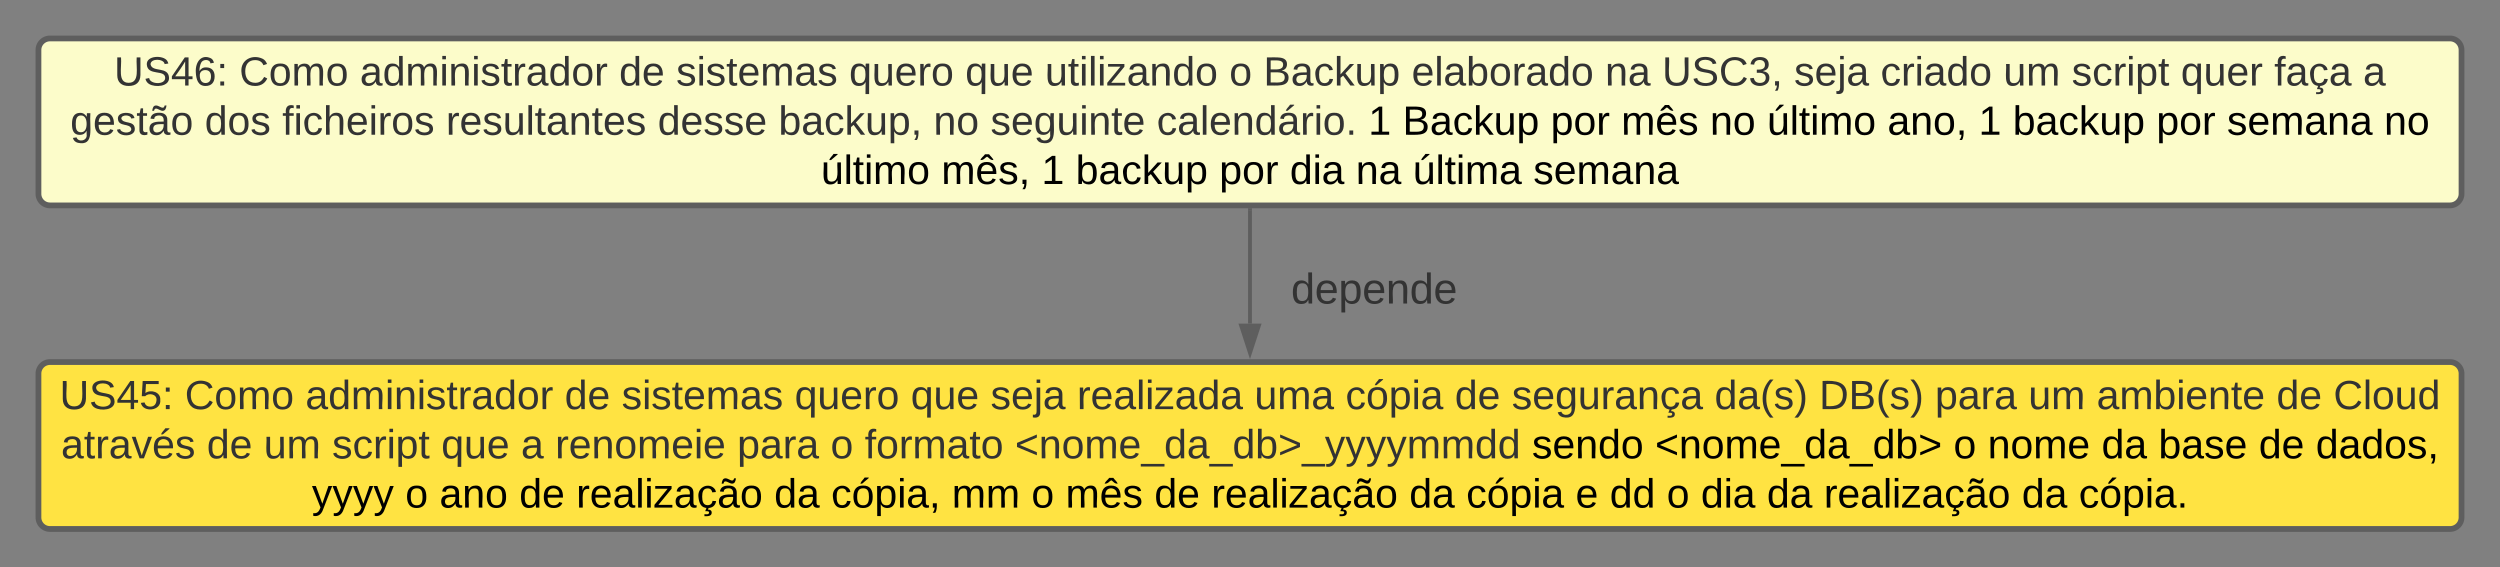 <svg xmlns="http://www.w3.org/2000/svg" xmlns:xlink="http://www.w3.org/1999/xlink" xmlns:lucid="lucid" width="1300" height="295.07"><rect width="100%" height="100%" fill="#808080" stroke="none"/><g transform="translate(-285.433 -340)" lucid:page-tab-id="0_0"><path d="M880 463.4h240v60H880z" fill="none"/><use xlink:href="#a" transform="matrix(1,0,0,1,880,463.4) translate(76.79 34.444)"/><path d="M305.43 366a6 6 0 0 1 6-6h1248a6 6 0 0 1 6 6v74.8a6 6 0 0 1-6 6h-1248a6 6 0 0 1-6-6z" stroke="#5e5e5e" stroke-width="3" fill="#fcfcca"/><use xlink:href="#b" transform="matrix(1,0,0,1,310.433,365) translate(34.333 19.473)"/><use xlink:href="#c" transform="matrix(1,0,0,1,310.433,365) translate(99.459 19.473)"/><use xlink:href="#d" transform="matrix(1,0,0,1,310.433,365) translate(162.156 19.473)"/><use xlink:href="#e" transform="matrix(1,0,0,1,310.433,365) translate(296.97 19.473)"/><use xlink:href="#f" transform="matrix(1,0,0,1,310.433,365) translate(326.6 19.473)"/><use xlink:href="#g" transform="matrix(1,0,0,1,310.433,365) translate(416.556 19.473)"/><use xlink:href="#h" transform="matrix(1,0,0,1,310.433,365) translate(476.941 19.473)"/><use xlink:href="#i" transform="matrix(1,0,0,1,310.433,365) translate(518.422 19.473)"/><use xlink:href="#j" transform="matrix(1,0,0,1,310.433,365) translate(614.244 19.473)"/><use xlink:href="#k" transform="matrix(1,0,0,1,310.433,365) translate(632.022 19.473)"/><use xlink:href="#l" transform="matrix(1,0,0,1,310.433,365) translate(709.059 19.473)"/><use xlink:href="#m" transform="matrix(1,0,0,1,310.433,365) translate(809.681 19.473)"/><use xlink:href="#n" transform="matrix(1,0,0,1,310.433,365) translate(839.311 19.473)"/><use xlink:href="#o" transform="matrix(1,0,0,1,310.433,365) translate(907.933 19.473)"/><use xlink:href="#p" transform="matrix(1,0,0,1,310.433,365) translate(952.911 19.473)"/><use xlink:href="#q" transform="matrix(1,0,0,1,310.433,365) translate(1016.793 19.473)"/><use xlink:href="#r" transform="matrix(1,0,0,1,310.433,365) translate(1052.289 19.473)"/><use xlink:href="#s" transform="matrix(1,0,0,1,310.433,365) translate(1109.059 19.473)"/><use xlink:href="#t" transform="matrix(1,0,0,1,310.433,365) translate(1157.593 19.473)"/><use xlink:href="#u" transform="matrix(1,0,0,1,310.433,365) translate(1203.815 19.473)"/><use xlink:href="#v" transform="matrix(1,0,0,1,310.433,365) translate(11.548 45.073)"/><use xlink:href="#w" transform="matrix(1,0,0,1,310.433,365) translate(81.474 45.073)"/><use xlink:href="#x" transform="matrix(1,0,0,1,310.433,365) translate(121.77 45.073)"/><use xlink:href="#y" transform="matrix(1,0,0,1,310.433,365) translate(206.926 45.073)"/><use xlink:href="#z" transform="matrix(1,0,0,1,310.433,365) translate(317.03 45.073)"/><use xlink:href="#A" transform="matrix(1,0,0,1,310.433,365) translate(379.844 45.073)"/><use xlink:href="#B" transform="matrix(1,0,0,1,310.433,365) translate(460.437 45.073)"/><use xlink:href="#C" transform="matrix(1,0,0,1,310.433,365) translate(490.067 45.073)"/><use xlink:href="#D" transform="matrix(1,0,0,1,310.433,365) translate(576.526 45.073)"/><use xlink:href="#E" transform="matrix(1,0,0,1,310.433,365) translate(686.57 45.073)"/><use xlink:href="#F" transform="matrix(1,0,0,1,310.433,365) translate(704.348 45.073)"/><use xlink:href="#G" transform="matrix(1,0,0,1,310.433,365) translate(781.385 45.073)"/><use xlink:href="#H" transform="matrix(1,0,0,1,310.433,365) translate(818.067 45.073)"/><use xlink:href="#I" transform="matrix(1,0,0,1,310.433,365) translate(864.23 45.073)"/><use xlink:href="#J" transform="matrix(1,0,0,1,310.433,365) translate(893.859 45.073)"/><use xlink:href="#K" transform="matrix(1,0,0,1,310.433,365) translate(956.496 45.073)"/><use xlink:href="#L" transform="matrix(1,0,0,1,310.433,365) translate(1003.904 45.073)"/><use xlink:href="#M" transform="matrix(1,0,0,1,310.433,365) translate(1021.681 45.073)"/><use xlink:href="#G" transform="matrix(1,0,0,1,310.433,365) translate(1096.348 45.073)"/><use xlink:href="#N" transform="matrix(1,0,0,1,310.433,365) translate(1133.03 45.073)"/><use xlink:href="#O" transform="matrix(1,0,0,1,310.433,365) translate(1214.748 45.073)"/><use xlink:href="#J" transform="matrix(1,0,0,1,310.433,365) translate(401.889 70.673)"/><use xlink:href="#P" transform="matrix(1,0,0,1,310.433,365) translate(464.526 70.673)"/><use xlink:href="#L" transform="matrix(1,0,0,1,310.433,365) translate(516.615 70.673)"/><use xlink:href="#M" transform="matrix(1,0,0,1,310.433,365) translate(534.393 70.673)"/><use xlink:href="#G" transform="matrix(1,0,0,1,310.433,365) translate(609.059 70.673)"/><use xlink:href="#Q" transform="matrix(1,0,0,1,310.433,365) translate(645.741 70.673)"/><use xlink:href="#R" transform="matrix(1,0,0,1,310.433,365) translate(680.052 70.673)"/><use xlink:href="#S" transform="matrix(1,0,0,1,310.433,365) translate(709.681 70.673)"/><use xlink:href="#T" transform="matrix(1,0,0,1,310.433,365) translate(772.319 70.673)"/><path d="M305.43 534.27a6 6 0 0 1 6-6h1248a6 6 0 0 1 6 6v74.8a6 6 0 0 1-6 6h-1248a6 6 0 0 1-6-6z" stroke="#5e5e5e" stroke-width="3" fill="#ffe342"/><g><use xlink:href="#U" transform="matrix(1,0,0,1,310.433,533.267) translate(6.007 19.473)"/><use xlink:href="#c" transform="matrix(1,0,0,1,310.433,533.267) translate(71.133 19.473)"/><use xlink:href="#d" transform="matrix(1,0,0,1,310.433,533.267) translate(133.83 19.473)"/><use xlink:href="#e" transform="matrix(1,0,0,1,310.433,533.267) translate(268.644 19.473)"/><use xlink:href="#f" transform="matrix(1,0,0,1,310.433,533.267) translate(298.274 19.473)"/><use xlink:href="#g" transform="matrix(1,0,0,1,310.433,533.267) translate(388.23 19.473)"/><use xlink:href="#h" transform="matrix(1,0,0,1,310.433,533.267) translate(448.615 19.473)"/><use xlink:href="#o" transform="matrix(1,0,0,1,310.433,533.267) translate(490.096 19.473)"/><use xlink:href="#V" transform="matrix(1,0,0,1,310.433,533.267) translate(535.074 19.473)"/><use xlink:href="#W" transform="matrix(1,0,0,1,310.433,533.267) translate(627.341 19.473)"/><use xlink:href="#X" transform="matrix(1,0,0,1,310.433,533.267) translate(674.689 19.473)"/><use xlink:href="#e" transform="matrix(1,0,0,1,310.433,533.267) translate(731.519 19.473)"/><use xlink:href="#Y" transform="matrix(1,0,0,1,310.433,533.267) translate(761.148 19.473)"/><use xlink:href="#Z" transform="matrix(1,0,0,1,310.433,533.267) translate(866.57 19.473)"/><use xlink:href="#aa" transform="matrix(1,0,0,1,310.433,533.267) translate(920.97 19.473)"/><use xlink:href="#ab" transform="matrix(1,0,0,1,310.433,533.267) translate(981.237 19.473)"/><use xlink:href="#q" transform="matrix(1,0,0,1,310.433,533.267) translate(1029.77 19.473)"/><use xlink:href="#ac" transform="matrix(1,0,0,1,310.433,533.267) translate(1065.267 19.473)"/><use xlink:href="#e" transform="matrix(1,0,0,1,310.433,533.267) translate(1158.778 19.473)"/><use xlink:href="#ad" transform="matrix(1,0,0,1,310.433,533.267) translate(1188.407 19.473)"/><use xlink:href="#ae" transform="matrix(1,0,0,1,310.433,533.267) translate(6.778 45.073)"/><use xlink:href="#e" transform="matrix(1,0,0,1,310.433,533.267) translate(82.57 45.073)"/><use xlink:href="#q" transform="matrix(1,0,0,1,310.433,533.267) translate(112.2 45.073)"/><use xlink:href="#r" transform="matrix(1,0,0,1,310.433,533.267) translate(147.696 45.073)"/><use xlink:href="#h" transform="matrix(1,0,0,1,310.433,533.267) translate(204.467 45.073)"/><use xlink:href="#af" transform="matrix(1,0,0,1,310.433,533.267) translate(245.948 45.073)"/><use xlink:href="#ag" transform="matrix(1,0,0,1,310.433,533.267) translate(263.726 45.073)"/><use xlink:href="#ab" transform="matrix(1,0,0,1,310.433,533.267) translate(358.363 45.073)"/><use xlink:href="#j" transform="matrix(1,0,0,1,310.433,533.267) translate(406.896 45.073)"/><use xlink:href="#ah" transform="matrix(1,0,0,1,310.433,533.267) translate(424.674 45.073)"/><use xlink:href="#ai" transform="matrix(1,0,0,1,310.433,533.267) translate(502.778 45.073)"/><use xlink:href="#aj" transform="matrix(1,0,0,1,310.433,533.267) translate(771.637 45.073)"/><use xlink:href="#ak" transform="matrix(1,0,0,1,310.433,533.267) translate(835.637 45.073)"/><use xlink:href="#al" transform="matrix(1,0,0,1,310.433,533.267) translate(990.837 45.073)"/><use xlink:href="#am" transform="matrix(1,0,0,1,310.433,533.267) translate(1008.615 45.073)"/><use xlink:href="#an" transform="matrix(1,0,0,1,310.433,533.267) translate(1067.815 45.073)"/><use xlink:href="#ao" transform="matrix(1,0,0,1,310.433,533.267) translate(1097.444 45.073)"/><use xlink:href="#ap" transform="matrix(1,0,0,1,310.433,533.267) translate(1149.593 45.073)"/><use xlink:href="#aq" transform="matrix(1,0,0,1,310.433,533.267) translate(1179.222 45.073)"/><use xlink:href="#ar" transform="matrix(1,0,0,1,310.433,533.267) translate(137.178 70.673)"/><use xlink:href="#al" transform="matrix(1,0,0,1,310.433,533.267) translate(185.77 70.673)"/><use xlink:href="#as" transform="matrix(1,0,0,1,310.433,533.267) translate(203.548 70.673)"/><use xlink:href="#ap" transform="matrix(1,0,0,1,310.433,533.267) translate(245.03 70.673)"/><use xlink:href="#at" transform="matrix(1,0,0,1,310.433,533.267) translate(274.659 70.673)"/><use xlink:href="#an" transform="matrix(1,0,0,1,310.433,533.267) translate(377.593 70.673)"/><use xlink:href="#au" transform="matrix(1,0,0,1,310.433,533.267) translate(407.222 70.673)"/><use xlink:href="#av" transform="matrix(1,0,0,1,310.433,533.267) translate(469.978 70.673)"/><use xlink:href="#al" transform="matrix(1,0,0,1,310.433,533.267) translate(511.341 70.673)"/><use xlink:href="#H" transform="matrix(1,0,0,1,310.433,533.267) translate(529.119 70.673)"/><use xlink:href="#ap" transform="matrix(1,0,0,1,310.433,533.267) translate(575.281 70.673)"/><use xlink:href="#at" transform="matrix(1,0,0,1,310.433,533.267) translate(604.911 70.673)"/><use xlink:href="#an" transform="matrix(1,0,0,1,310.433,533.267) translate(707.844 70.673)"/><use xlink:href="#aw" transform="matrix(1,0,0,1,310.433,533.267) translate(737.474 70.673)"/><use xlink:href="#ax" transform="matrix(1,0,0,1,310.433,533.267) translate(794.304 70.673)"/><use xlink:href="#ay" transform="matrix(1,0,0,1,310.433,533.267) translate(812.081 70.673)"/><use xlink:href="#al" transform="matrix(1,0,0,1,310.433,533.267) translate(841.711 70.673)"/><use xlink:href="#Q" transform="matrix(1,0,0,1,310.433,533.267) translate(859.489 70.673)"/><use xlink:href="#an" transform="matrix(1,0,0,1,310.433,533.267) translate(893.8 70.673)"/><use xlink:href="#at" transform="matrix(1,0,0,1,310.433,533.267) translate(923.43 70.673)"/><use xlink:href="#an" transform="matrix(1,0,0,1,310.433,533.267) translate(1026.363 70.673)"/><use xlink:href="#az" transform="matrix(1,0,0,1,310.433,533.267) translate(1055.993 70.673)"/></g><path d="M935.43 449.3v58.96" stroke="#5e5e5e" stroke-width="2" fill="none"/><path d="M936.43 449.33h-2v-1.03h2z" stroke="#5e5e5e" stroke-width=".05" fill="#5e5e5e"/><path d="M935.43 523.53l-4.63-14.26h9.27z" stroke="#5e5e5e" stroke-width="2" fill="#5e5e5e"/><defs><path fill="#333" d="M85-194c31 0 48 13 60 33l-1-100h32l1 261h-30c-2-10 0-23-3-31C134-8 116 4 85 4 32 4 16-35 15-94c0-66 23-100 70-100zm9 24c-40 0-46 34-46 75 0 40 6 74 45 74 42 0 51-32 51-76 0-42-9-74-50-73" id="aA"/><path fill="#333" d="M100-194c63 0 86 42 84 106H49c0 40 14 67 53 68 26 1 43-12 49-29l28 8c-11 28-37 45-77 45C44 4 14-33 15-96c1-61 26-98 85-98zm52 81c6-60-76-77-97-28-3 7-6 17-6 28h103" id="aB"/><path fill="#333" d="M115-194c55 1 70 41 70 98S169 2 115 4C84 4 66-9 55-30l1 105H24l-1-265h31l2 30c10-21 28-34 59-34zm-8 174c40 0 45-34 45-75s-6-73-45-74c-42 0-51 32-51 76 0 43 10 73 51 73" id="aC"/><path fill="#333" d="M117-194c89-4 53 116 60 194h-32v-121c0-31-8-49-39-48C34-167 62-67 57 0H25l-1-190h30c1 10-1 24 2 32 11-22 29-35 61-36" id="aD"/><g id="a"><use transform="matrix(0.062,0,0,0.062,0,0)" xlink:href="#aA"/><use transform="matrix(0.062,0,0,0.062,12.346,0)" xlink:href="#aB"/><use transform="matrix(0.062,0,0,0.062,24.691,0)" xlink:href="#aC"/><use transform="matrix(0.062,0,0,0.062,37.037,0)" xlink:href="#aB"/><use transform="matrix(0.062,0,0,0.062,49.383,0)" xlink:href="#aD"/><use transform="matrix(0.062,0,0,0.062,61.728,0)" xlink:href="#aA"/><use transform="matrix(0.062,0,0,0.062,74.074,0)" xlink:href="#aB"/></g><path fill="#333" d="M232-93c-1 65-40 97-104 97C67 4 28-28 28-90v-158h33c8 89-33 224 67 224 102 0 64-133 71-224h33v155" id="aE"/><path fill="#333" d="M185-189c-5-48-123-54-124 2 14 75 158 14 163 119 3 78-121 87-175 55-17-10-28-26-33-46l33-7c5 56 141 63 141-1 0-78-155-14-162-118-5-82 145-84 179-34 5 7 8 16 11 25" id="aF"/><path fill="#333" d="M155-56V0h-30v-56H8v-25l114-167h33v167h35v25h-35zm-30-156c-27 46-58 90-88 131h88v-131" id="aG"/><path fill="#333" d="M110-160c48 1 74 30 74 79 0 53-28 85-80 85-65 0-83-55-86-122-5-90 50-162 133-122 14 7 22 21 27 39l-31 6c-5-40-67-38-82-6-9 19-15 44-15 74 11-20 30-34 60-33zm-7 138c34 0 49-23 49-58s-16-56-50-56c-29 0-50 16-49 49 1 36 15 65 50 65" id="aH"/><path fill="#333" d="M33-154v-36h34v36H33zM33 0v-36h34V0H33" id="aI"/><g id="b"><use transform="matrix(0.059,0,0,0.059,0,0)" xlink:href="#aE"/><use transform="matrix(0.059,0,0,0.059,15.348,0)" xlink:href="#aF"/><use transform="matrix(0.059,0,0,0.059,29.57,0)" xlink:href="#aG"/><use transform="matrix(0.059,0,0,0.059,41.422,0)" xlink:href="#aH"/><use transform="matrix(0.059,0,0,0.059,53.274,0)" xlink:href="#aI"/></g><path fill="#333" d="M212-179c-10-28-35-45-73-45-59 0-87 40-87 99 0 60 29 101 89 101 43 0 62-24 78-52l27 14C228-24 195 4 139 4 59 4 22-46 18-125c-6-104 99-153 187-111 19 9 31 26 39 46" id="aJ"/><path fill="#333" d="M100-194c62-1 85 37 85 99 1 63-27 99-86 99S16-35 15-95c0-66 28-99 85-99zM99-20c44 1 53-31 53-75 0-43-8-75-51-75s-53 32-53 75 10 74 51 75" id="aK"/><path fill="#333" d="M210-169c-67 3-38 105-44 169h-31v-121c0-29-5-50-35-48C34-165 62-65 56 0H25l-1-190h30c1 10-1 24 2 32 10-44 99-50 107 0 11-21 27-35 58-36 85-2 47 119 55 194h-31v-121c0-29-5-49-35-48" id="aL"/><g id="c"><use transform="matrix(0.059,0,0,0.059,0,0)" xlink:href="#aJ"/><use transform="matrix(0.059,0,0,0.059,15.348,0)" xlink:href="#aK"/><use transform="matrix(0.059,0,0,0.059,27.2,0)" xlink:href="#aL"/><use transform="matrix(0.059,0,0,0.059,44.919,0)" xlink:href="#aK"/></g><path fill="#333" d="M141-36C126-15 110 5 73 4 37 3 15-17 15-53c-1-64 63-63 125-63 3-35-9-54-41-54-24 1-41 7-42 31l-33-3c5-37 33-52 76-52 45 0 72 20 72 64v82c-1 20 7 32 28 27v20c-31 9-61-2-59-35zM48-53c0 20 12 33 32 33 41-3 63-29 60-74-43 2-92-5-92 41" id="aM"/><path fill="#333" d="M24-231v-30h32v30H24zM24 0v-190h32V0H24" id="aN"/><path fill="#333" d="M135-143c-3-34-86-38-87 0 15 53 115 12 119 90S17 21 10-45l28-5c4 36 97 45 98 0-10-56-113-15-118-90-4-57 82-63 122-42 12 7 21 19 24 35" id="aO"/><path fill="#333" d="M59-47c-2 24 18 29 38 22v24C64 9 27 4 27-40v-127H5v-23h24l9-43h21v43h35v23H59v120" id="aP"/><path fill="#333" d="M114-163C36-179 61-72 57 0H25l-1-190h30c1 12-1 29 2 39 6-27 23-49 58-41v29" id="aQ"/><g id="d"><use transform="matrix(0.059,0,0,0.059,0,0)" xlink:href="#aM"/><use transform="matrix(0.059,0,0,0.059,11.852,0)" xlink:href="#aA"/><use transform="matrix(0.059,0,0,0.059,23.704,0)" xlink:href="#aL"/><use transform="matrix(0.059,0,0,0.059,41.422,0)" xlink:href="#aN"/><use transform="matrix(0.059,0,0,0.059,46.104,0)" xlink:href="#aD"/><use transform="matrix(0.059,0,0,0.059,57.956,0)" xlink:href="#aN"/><use transform="matrix(0.059,0,0,0.059,62.637,0)" xlink:href="#aO"/><use transform="matrix(0.059,0,0,0.059,73.304,0)" xlink:href="#aP"/><use transform="matrix(0.059,0,0,0.059,79.23,0)" xlink:href="#aQ"/><use transform="matrix(0.059,0,0,0.059,86.281,0)" xlink:href="#aM"/><use transform="matrix(0.059,0,0,0.059,98.133,0)" xlink:href="#aA"/><use transform="matrix(0.059,0,0,0.059,109.985,0)" xlink:href="#aK"/><use transform="matrix(0.059,0,0,0.059,121.837,0)" xlink:href="#aQ"/></g><g id="e"><use transform="matrix(0.059,0,0,0.059,0,0)" xlink:href="#aA"/><use transform="matrix(0.059,0,0,0.059,11.852,0)" xlink:href="#aB"/></g><g id="f"><use transform="matrix(0.059,0,0,0.059,0,0)" xlink:href="#aO"/><use transform="matrix(0.059,0,0,0.059,10.667,0)" xlink:href="#aN"/><use transform="matrix(0.059,0,0,0.059,15.348,0)" xlink:href="#aO"/><use transform="matrix(0.059,0,0,0.059,26.015,0)" xlink:href="#aP"/><use transform="matrix(0.059,0,0,0.059,31.941,0)" xlink:href="#aB"/><use transform="matrix(0.059,0,0,0.059,43.793,0)" xlink:href="#aL"/><use transform="matrix(0.059,0,0,0.059,61.511,0)" xlink:href="#aM"/><use transform="matrix(0.059,0,0,0.059,73.363,0)" xlink:href="#aO"/></g><path fill="#333" d="M145-31C134-9 116 4 85 4 32 4 16-35 15-94c0-59 17-99 70-100 32-1 48 14 60 33 0-11-1-24 2-32h30l-1 268h-32zM93-21c41 0 51-33 51-76s-8-73-50-73c-40 0-46 35-46 75s5 74 45 74" id="aR"/><path fill="#333" d="M84 4C-5 8 30-112 23-190h32v120c0 31 7 50 39 49 72-2 45-101 50-169h31l1 190h-30c-1-10 1-25-2-33-11 22-28 36-60 37" id="aS"/><g id="g"><use transform="matrix(0.059,0,0,0.059,0,0)" xlink:href="#aR"/><use transform="matrix(0.059,0,0,0.059,11.852,0)" xlink:href="#aS"/><use transform="matrix(0.059,0,0,0.059,23.704,0)" xlink:href="#aB"/><use transform="matrix(0.059,0,0,0.059,35.556,0)" xlink:href="#aQ"/><use transform="matrix(0.059,0,0,0.059,42.607,0)" xlink:href="#aK"/></g><g id="h"><use transform="matrix(0.059,0,0,0.059,0,0)" xlink:href="#aR"/><use transform="matrix(0.059,0,0,0.059,11.852,0)" xlink:href="#aS"/><use transform="matrix(0.059,0,0,0.059,23.704,0)" xlink:href="#aB"/></g><path fill="#333" d="M24 0v-261h32V0H24" id="aT"/><path fill="#333" d="M9 0v-24l116-142H16v-24h144v24L44-24h123V0H9" id="aU"/><g id="i"><use transform="matrix(0.059,0,0,0.059,0,0)" xlink:href="#aS"/><use transform="matrix(0.059,0,0,0.059,11.852,0)" xlink:href="#aP"/><use transform="matrix(0.059,0,0,0.059,17.778,0)" xlink:href="#aN"/><use transform="matrix(0.059,0,0,0.059,22.459,0)" xlink:href="#aT"/><use transform="matrix(0.059,0,0,0.059,27.141,0)" xlink:href="#aN"/><use transform="matrix(0.059,0,0,0.059,31.822,0)" xlink:href="#aU"/><use transform="matrix(0.059,0,0,0.059,42.489,0)" xlink:href="#aM"/><use transform="matrix(0.059,0,0,0.059,54.341,0)" xlink:href="#aD"/><use transform="matrix(0.059,0,0,0.059,66.193,0)" xlink:href="#aA"/><use transform="matrix(0.059,0,0,0.059,78.044,0)" xlink:href="#aK"/></g><use transform="matrix(0.059,0,0,0.059,0,0)" xlink:href="#aK" id="j"/><path fill="#333" d="M160-131c35 5 61 23 61 61C221 17 115-2 30 0v-248c76 3 177-17 177 60 0 33-19 50-47 57zm-97-11c50-1 110 9 110-42 0-47-63-36-110-37v79zm0 115c55-2 124 14 124-45 0-56-70-42-124-44v89" id="aV"/><path fill="#333" d="M96-169c-40 0-48 33-48 73s9 75 48 75c24 0 41-14 43-38l32 2c-6 37-31 61-74 61-59 0-76-41-82-99-10-93 101-131 147-64 4 7 5 14 7 22l-32 3c-4-21-16-35-41-35" id="aW"/><path fill="#333" d="M143 0L79-87 56-68V0H24v-261h32v163l83-92h37l-77 82L181 0h-38" id="aX"/><g id="k"><use transform="matrix(0.059,0,0,0.059,0,0)" xlink:href="#aV"/><use transform="matrix(0.059,0,0,0.059,14.222,0)" xlink:href="#aM"/><use transform="matrix(0.059,0,0,0.059,26.074,0)" xlink:href="#aW"/><use transform="matrix(0.059,0,0,0.059,36.741,0)" xlink:href="#aX"/><use transform="matrix(0.059,0,0,0.059,47.407,0)" xlink:href="#aS"/><use transform="matrix(0.059,0,0,0.059,59.259,0)" xlink:href="#aC"/></g><path fill="#333" d="M115-194c53 0 69 39 70 98 0 66-23 100-70 100C84 3 66-7 56-30L54 0H23l1-261h32v101c10-23 28-34 59-34zm-8 174c40 0 45-34 45-75 0-40-5-75-45-74-42 0-51 32-51 76 0 43 10 73 51 73" id="aY"/><g id="l"><use transform="matrix(0.059,0,0,0.059,0,0)" xlink:href="#aB"/><use transform="matrix(0.059,0,0,0.059,11.852,0)" xlink:href="#aT"/><use transform="matrix(0.059,0,0,0.059,16.533,0)" xlink:href="#aM"/><use transform="matrix(0.059,0,0,0.059,28.385,0)" xlink:href="#aY"/><use transform="matrix(0.059,0,0,0.059,40.237,0)" xlink:href="#aK"/><use transform="matrix(0.059,0,0,0.059,52.089,0)" xlink:href="#aQ"/><use transform="matrix(0.059,0,0,0.059,59.141,0)" xlink:href="#aM"/><use transform="matrix(0.059,0,0,0.059,70.993,0)" xlink:href="#aA"/><use transform="matrix(0.059,0,0,0.059,82.844,0)" xlink:href="#aK"/></g><g id="m"><use transform="matrix(0.059,0,0,0.059,0,0)" xlink:href="#aD"/><use transform="matrix(0.059,0,0,0.059,11.852,0)" xlink:href="#aM"/></g><path fill="#333" d="M126-127c33 6 58 20 58 59 0 88-139 92-164 29-3-8-5-16-6-25l32-3c6 27 21 44 54 44 32 0 52-15 52-46 0-38-36-46-79-43v-28c39 1 72-4 72-42 0-27-17-43-46-43-28 0-47 15-49 41l-32-3c6-42 35-63 81-64 48-1 79 21 79 65 0 36-21 52-52 59" id="aZ"/><path fill="#333" d="M68-38c1 34 0 65-14 84H32c9-13 17-26 17-46H33v-38h35" id="ba"/><g id="n"><use transform="matrix(0.059,0,0,0.059,0,0)" xlink:href="#aE"/><use transform="matrix(0.059,0,0,0.059,15.348,0)" xlink:href="#aF"/><use transform="matrix(0.059,0,0,0.059,29.57,0)" xlink:href="#aJ"/><use transform="matrix(0.059,0,0,0.059,44.919,0)" xlink:href="#aZ"/><use transform="matrix(0.059,0,0,0.059,56.77,0)" xlink:href="#ba"/></g><path fill="#333" d="M24-231v-30h32v30H24zM-9 49c24 4 33-6 33-30v-209h32V24c2 40-23 58-65 49V49" id="bb"/><g id="o"><use transform="matrix(0.059,0,0,0.059,0,0)" xlink:href="#aO"/><use transform="matrix(0.059,0,0,0.059,10.667,0)" xlink:href="#aB"/><use transform="matrix(0.059,0,0,0.059,22.519,0)" xlink:href="#bb"/><use transform="matrix(0.059,0,0,0.059,27.2,0)" xlink:href="#aM"/></g><g id="p"><use transform="matrix(0.059,0,0,0.059,0,0)" xlink:href="#aW"/><use transform="matrix(0.059,0,0,0.059,10.667,0)" xlink:href="#aQ"/><use transform="matrix(0.059,0,0,0.059,17.719,0)" xlink:href="#aN"/><use transform="matrix(0.059,0,0,0.059,22.4,0)" xlink:href="#aM"/><use transform="matrix(0.059,0,0,0.059,34.252,0)" xlink:href="#aA"/><use transform="matrix(0.059,0,0,0.059,46.104,0)" xlink:href="#aK"/></g><g id="q"><use transform="matrix(0.059,0,0,0.059,0,0)" xlink:href="#aS"/><use transform="matrix(0.059,0,0,0.059,11.852,0)" xlink:href="#aL"/></g><g id="r"><use transform="matrix(0.059,0,0,0.059,0,0)" xlink:href="#aO"/><use transform="matrix(0.059,0,0,0.059,10.667,0)" xlink:href="#aW"/><use transform="matrix(0.059,0,0,0.059,21.333,0)" xlink:href="#aQ"/><use transform="matrix(0.059,0,0,0.059,28.385,0)" xlink:href="#aN"/><use transform="matrix(0.059,0,0,0.059,33.067,0)" xlink:href="#aC"/><use transform="matrix(0.059,0,0,0.059,44.919,0)" xlink:href="#aP"/></g><g id="s"><use transform="matrix(0.059,0,0,0.059,0,0)" xlink:href="#aR"/><use transform="matrix(0.059,0,0,0.059,11.852,0)" xlink:href="#aS"/><use transform="matrix(0.059,0,0,0.059,23.704,0)" xlink:href="#aB"/><use transform="matrix(0.059,0,0,0.059,35.556,0)" xlink:href="#aQ"/></g><path fill="#333" d="M101-234c-31-9-42 10-38 44h38v23H63V0H32v-167H5v-23h27c-7-52 17-82 69-68v24" id="bc"/><path fill="#333" d="M96-169c-40 0-48 33-48 73s9 75 48 75c24 0 41-14 43-38l32 2c-6 37-31 61-74 61-59 0-76-41-82-99-10-93 101-131 147-64 4 7 5 14 7 22l-32 3c-4-21-16-35-41-35zm3 187c19-1 33 8 33 26 0 31-30 33-64 32V58c18 2 39 4 41-13 1-15-18-13-34-13L87 0h19" id="bd"/><g id="t"><use transform="matrix(0.059,0,0,0.059,0,0)" xlink:href="#bc"/><use transform="matrix(0.059,0,0,0.059,5.926,0)" xlink:href="#aM"/><use transform="matrix(0.059,0,0,0.059,17.778,0)" xlink:href="#bd"/><use transform="matrix(0.059,0,0,0.059,28.444,0)" xlink:href="#aM"/></g><use transform="matrix(0.059,0,0,0.059,0,0)" xlink:href="#aM" id="u"/><path fill="#333" d="M177-190C167-65 218 103 67 71c-23-6-38-20-44-43l32-5c15 47 100 32 89-28v-30C133-14 115 1 83 1 29 1 15-40 15-95c0-56 16-97 71-98 29-1 48 16 59 35 1-10 0-23 2-32h30zM94-22c36 0 50-32 50-73 0-42-14-75-50-75-39 0-46 34-46 75s6 73 46 73" id="be"/><path fill="#333" d="M141-36C126-15 110 5 73 4 37 3 15-17 15-53c-1-64 63-63 125-63 3-35-9-54-41-54-24 1-41 7-42 31l-33-3c5-37 33-52 76-52 45 0 72 20 72 64v82c-1 20 7 32 28 27v20c-31 9-61-2-59-35zM48-53c0 20 12 33 32 33 41-3 63-29 60-74-43 2-92-5-92 41zm117-205c-3 23-9 48-36 47-26-1-65-44-74 0H39c4-23 8-48 36-47s64 44 74 0h16" id="bf"/><g id="v"><use transform="matrix(0.059,0,0,0.059,0,0)" xlink:href="#be"/><use transform="matrix(0.059,0,0,0.059,11.852,0)" xlink:href="#aB"/><use transform="matrix(0.059,0,0,0.059,23.704,0)" xlink:href="#aO"/><use transform="matrix(0.059,0,0,0.059,34.37,0)" xlink:href="#aP"/><use transform="matrix(0.059,0,0,0.059,40.296,0)" xlink:href="#bf"/><use transform="matrix(0.059,0,0,0.059,52.148,0)" xlink:href="#aK"/></g><g id="w"><use transform="matrix(0.059,0,0,0.059,0,0)" xlink:href="#aA"/><use transform="matrix(0.059,0,0,0.059,11.852,0)" xlink:href="#aK"/><use transform="matrix(0.059,0,0,0.059,23.704,0)" xlink:href="#aO"/></g><path fill="#333" d="M106-169C34-169 62-67 57 0H25v-261h32l-1 103c12-21 28-36 61-36 89 0 53 116 60 194h-32v-121c2-32-8-49-39-48" id="bg"/><g id="x"><use transform="matrix(0.059,0,0,0.059,0,0)" xlink:href="#bc"/><use transform="matrix(0.059,0,0,0.059,5.926,0)" xlink:href="#aN"/><use transform="matrix(0.059,0,0,0.059,10.607,0)" xlink:href="#aW"/><use transform="matrix(0.059,0,0,0.059,21.274,0)" xlink:href="#bg"/><use transform="matrix(0.059,0,0,0.059,33.126,0)" xlink:href="#aB"/><use transform="matrix(0.059,0,0,0.059,44.978,0)" xlink:href="#aN"/><use transform="matrix(0.059,0,0,0.059,49.659,0)" xlink:href="#aQ"/><use transform="matrix(0.059,0,0,0.059,56.711,0)" xlink:href="#aK"/><use transform="matrix(0.059,0,0,0.059,68.563,0)" xlink:href="#aO"/></g><g id="y"><use transform="matrix(0.059,0,0,0.059,0,0)" xlink:href="#aQ"/><use transform="matrix(0.059,0,0,0.059,7.052,0)" xlink:href="#aB"/><use transform="matrix(0.059,0,0,0.059,18.904,0)" xlink:href="#aO"/><use transform="matrix(0.059,0,0,0.059,29.57,0)" xlink:href="#aS"/><use transform="matrix(0.059,0,0,0.059,41.422,0)" xlink:href="#aT"/><use transform="matrix(0.059,0,0,0.059,46.104,0)" xlink:href="#aP"/><use transform="matrix(0.059,0,0,0.059,52.03,0)" xlink:href="#aM"/><use transform="matrix(0.059,0,0,0.059,63.881,0)" xlink:href="#aD"/><use transform="matrix(0.059,0,0,0.059,75.733,0)" xlink:href="#aP"/><use transform="matrix(0.059,0,0,0.059,81.659,0)" xlink:href="#aB"/><use transform="matrix(0.059,0,0,0.059,93.511,0)" xlink:href="#aO"/></g><g id="z"><use transform="matrix(0.059,0,0,0.059,0,0)" xlink:href="#aA"/><use transform="matrix(0.059,0,0,0.059,11.852,0)" xlink:href="#aB"/><use transform="matrix(0.059,0,0,0.059,23.704,0)" xlink:href="#aO"/><use transform="matrix(0.059,0,0,0.059,34.37,0)" xlink:href="#aO"/><use transform="matrix(0.059,0,0,0.059,45.037,0)" xlink:href="#aB"/></g><g id="A"><use transform="matrix(0.059,0,0,0.059,0,0)" xlink:href="#aY"/><use transform="matrix(0.059,0,0,0.059,11.852,0)" xlink:href="#aM"/><use transform="matrix(0.059,0,0,0.059,23.704,0)" xlink:href="#aW"/><use transform="matrix(0.059,0,0,0.059,34.37,0)" xlink:href="#aX"/><use transform="matrix(0.059,0,0,0.059,45.037,0)" xlink:href="#aS"/><use transform="matrix(0.059,0,0,0.059,56.889,0)" xlink:href="#aC"/><use transform="matrix(0.059,0,0,0.059,68.741,0)" xlink:href="#ba"/></g><g id="B"><use transform="matrix(0.059,0,0,0.059,0,0)" xlink:href="#aD"/><use transform="matrix(0.059,0,0,0.059,11.852,0)" xlink:href="#aK"/></g><g id="C"><use transform="matrix(0.059,0,0,0.059,0,0)" xlink:href="#aO"/><use transform="matrix(0.059,0,0,0.059,10.667,0)" xlink:href="#aB"/><use transform="matrix(0.059,0,0,0.059,22.519,0)" xlink:href="#be"/><use transform="matrix(0.059,0,0,0.059,34.37,0)" xlink:href="#aS"/><use transform="matrix(0.059,0,0,0.059,46.222,0)" xlink:href="#aN"/><use transform="matrix(0.059,0,0,0.059,50.904,0)" xlink:href="#aD"/><use transform="matrix(0.059,0,0,0.059,62.756,0)" xlink:href="#aP"/><use transform="matrix(0.059,0,0,0.059,68.681,0)" xlink:href="#aB"/></g><path fill="#333" d="M141-36C126-15 110 5 73 4 37 3 15-17 15-53c-1-64 63-63 125-63 3-35-9-54-41-54-24 1-41 7-42 31l-33-3c5-37 33-52 76-52 45 0 72 20 72 64v82c-1 20 7 32 28 27v20c-31 9-61-2-59-35zM48-53c0 20 12 33 32 33 41-3 63-29 60-74-43 2-92-5-92 41zm25-158c8-23 27-35 38-54h36v5l-58 49H73" id="bh"/><path fill="#333" d="M33 0v-38h34V0H33" id="bi"/><g id="D"><use transform="matrix(0.059,0,0,0.059,0,0)" xlink:href="#aW"/><use transform="matrix(0.059,0,0,0.059,10.667,0)" xlink:href="#aM"/><use transform="matrix(0.059,0,0,0.059,22.519,0)" xlink:href="#aT"/><use transform="matrix(0.059,0,0,0.059,27.2,0)" xlink:href="#aB"/><use transform="matrix(0.059,0,0,0.059,39.052,0)" xlink:href="#aD"/><use transform="matrix(0.059,0,0,0.059,50.904,0)" xlink:href="#aA"/><use transform="matrix(0.059,0,0,0.059,62.756,0)" xlink:href="#bh"/><use transform="matrix(0.059,0,0,0.059,74.607,0)" xlink:href="#aQ"/><use transform="matrix(0.059,0,0,0.059,81.659,0)" xlink:href="#aN"/><use transform="matrix(0.059,0,0,0.059,86.341,0)" xlink:href="#aK"/><use transform="matrix(0.059,0,0,0.059,98.193,0)" xlink:href="#bi"/></g><path d="M27 0v-27h64v-190l-56 39v-29l58-41h29v221h61V0H27" id="bj"/><use transform="matrix(0.059,0,0,0.059,0,0)" xlink:href="#bj" id="E"/><path d="M160-131c35 5 61 23 61 61C221 17 115-2 30 0v-248c76 3 177-17 177 60 0 33-19 50-47 57zm-97-11c50-1 110 9 110-42 0-47-63-36-110-37v79zm0 115c55-2 124 14 124-45 0-56-70-42-124-44v89" id="bk"/><path d="M141-36C126-15 110 5 73 4 37 3 15-17 15-53c-1-64 63-63 125-63 3-35-9-54-41-54-24 1-41 7-42 31l-33-3c5-37 33-52 76-52 45 0 72 20 72 64v82c-1 20 7 32 28 27v20c-31 9-61-2-59-35zM48-53c0 20 12 33 32 33 41-3 63-29 60-74-43 2-92-5-92 41" id="bl"/><path d="M96-169c-40 0-48 33-48 73s9 75 48 75c24 0 41-14 43-38l32 2c-6 37-31 61-74 61-59 0-76-41-82-99-10-93 101-131 147-64 4 7 5 14 7 22l-32 3c-4-21-16-35-41-35" id="bm"/><path d="M143 0L79-87 56-68V0H24v-261h32v163l83-92h37l-77 82L181 0h-38" id="bn"/><path d="M84 4C-5 8 30-112 23-190h32v120c0 31 7 50 39 49 72-2 45-101 50-169h31l1 190h-30c-1-10 1-25-2-33-11 22-28 36-60 37" id="bo"/><path d="M115-194c55 1 70 41 70 98S169 2 115 4C84 4 66-9 55-30l1 105H24l-1-265h31l2 30c10-21 28-34 59-34zm-8 174c40 0 45-34 45-75s-6-73-45-74c-42 0-51 32-51 76 0 43 10 73 51 73" id="bp"/><g id="F"><use transform="matrix(0.059,0,0,0.059,0,0)" xlink:href="#bk"/><use transform="matrix(0.059,0,0,0.059,14.222,0)" xlink:href="#bl"/><use transform="matrix(0.059,0,0,0.059,26.074,0)" xlink:href="#bm"/><use transform="matrix(0.059,0,0,0.059,36.741,0)" xlink:href="#bn"/><use transform="matrix(0.059,0,0,0.059,47.407,0)" xlink:href="#bo"/><use transform="matrix(0.059,0,0,0.059,59.259,0)" xlink:href="#bp"/></g><path d="M100-194c62-1 85 37 85 99 1 63-27 99-86 99S16-35 15-95c0-66 28-99 85-99zM99-20c44 1 53-31 53-75 0-43-8-75-51-75s-53 32-53 75 10 74 51 75" id="bq"/><path d="M114-163C36-179 61-72 57 0H25l-1-190h30c1 12-1 29 2 39 6-27 23-49 58-41v29" id="br"/><g id="G"><use transform="matrix(0.059,0,0,0.059,0,0)" xlink:href="#bp"/><use transform="matrix(0.059,0,0,0.059,11.852,0)" xlink:href="#bq"/><use transform="matrix(0.059,0,0,0.059,23.704,0)" xlink:href="#br"/></g><path d="M210-169c-67 3-38 105-44 169h-31v-121c0-29-5-50-35-48C34-165 62-65 56 0H25l-1-190h30c1 10-1 24 2 32 10-44 99-50 107 0 11-21 27-35 58-36 85-2 47 119 55 194h-31v-121c0-29-5-49-35-48" id="bs"/><path d="M100-194c63 0 86 42 84 106H49c0 40 14 67 53 68 26 1 43-12 49-29l28 8c-11 28-37 45-77 45C44 4 14-33 15-96c1-61 26-98 85-98zm52 81c6-60-76-77-97-28-3 7-6 17-6 28h103zm-32-149c12 18 30 30 39 51-31 2-38-20-57-30-20 10-27 32-59 30 9-22 29-33 41-51h36" id="bt"/><path d="M135-143c-3-34-86-38-87 0 15 53 115 12 119 90S17 21 10-45l28-5c4 36 97 45 98 0-10-56-113-15-118-90-4-57 82-63 122-42 12 7 21 19 24 35" id="bu"/><g id="H"><use transform="matrix(0.059,0,0,0.059,0,0)" xlink:href="#bs"/><use transform="matrix(0.059,0,0,0.059,17.719,0)" xlink:href="#bt"/><use transform="matrix(0.059,0,0,0.059,29.57,0)" xlink:href="#bu"/></g><path d="M117-194c89-4 53 116 60 194h-32v-121c0-31-8-49-39-48C34-167 62-67 57 0H25l-1-190h30c1 10-1 24 2 32 11-22 29-35 61-36" id="bv"/><g id="I"><use transform="matrix(0.059,0,0,0.059,0,0)" xlink:href="#bv"/><use transform="matrix(0.059,0,0,0.059,11.852,0)" xlink:href="#bq"/></g><path d="M85 4C-4 8 31-112 24-190h32v120c0 31 7 50 39 49 72-2 45-101 50-169h31l1 190h-30c-1-10 1-25-2-33-11 22-28 36-60 37zM73-211c8-23 27-35 38-54h36v5l-58 49H73" id="bw"/><path d="M24 0v-261h32V0H24" id="bx"/><path d="M59-47c-2 24 18 29 38 22v24C64 9 27 4 27-40v-127H5v-23h24l9-43h21v43h35v23H59v120" id="by"/><path d="M24-231v-30h32v30H24zM24 0v-190h32V0H24" id="bz"/><g id="J"><use transform="matrix(0.059,0,0,0.059,0,0)" xlink:href="#bw"/><use transform="matrix(0.059,0,0,0.059,11.852,0)" xlink:href="#bx"/><use transform="matrix(0.059,0,0,0.059,16.533,0)" xlink:href="#by"/><use transform="matrix(0.059,0,0,0.059,22.459,0)" xlink:href="#bz"/><use transform="matrix(0.059,0,0,0.059,27.141,0)" xlink:href="#bs"/><use transform="matrix(0.059,0,0,0.059,44.859,0)" xlink:href="#bq"/></g><path d="M68-38c1 34 0 65-14 84H32c9-13 17-26 17-46H33v-38h35" id="bA"/><g id="K"><use transform="matrix(0.059,0,0,0.059,0,0)" xlink:href="#bl"/><use transform="matrix(0.059,0,0,0.059,11.852,0)" xlink:href="#bv"/><use transform="matrix(0.059,0,0,0.059,23.704,0)" xlink:href="#bq"/><use transform="matrix(0.059,0,0,0.059,35.556,0)" xlink:href="#bA"/></g><use transform="matrix(0.059,0,0,0.059,0,0)" xlink:href="#bj" id="L"/><path d="M115-194c53 0 69 39 70 98 0 66-23 100-70 100C84 3 66-7 56-30L54 0H23l1-261h32v101c10-23 28-34 59-34zm-8 174c40 0 45-34 45-75 0-40-5-75-45-74-42 0-51 32-51 76 0 43 10 73 51 73" id="bB"/><g id="M"><use transform="matrix(0.059,0,0,0.059,0,0)" xlink:href="#bB"/><use transform="matrix(0.059,0,0,0.059,11.852,0)" xlink:href="#bl"/><use transform="matrix(0.059,0,0,0.059,23.704,0)" xlink:href="#bm"/><use transform="matrix(0.059,0,0,0.059,34.37,0)" xlink:href="#bn"/><use transform="matrix(0.059,0,0,0.059,45.037,0)" xlink:href="#bo"/><use transform="matrix(0.059,0,0,0.059,56.889,0)" xlink:href="#bp"/></g><path d="M100-194c63 0 86 42 84 106H49c0 40 14 67 53 68 26 1 43-12 49-29l28 8c-11 28-37 45-77 45C44 4 14-33 15-96c1-61 26-98 85-98zm52 81c6-60-76-77-97-28-3 7-6 17-6 28h103" id="bC"/><g id="N"><use transform="matrix(0.059,0,0,0.059,0,0)" xlink:href="#bu"/><use transform="matrix(0.059,0,0,0.059,10.667,0)" xlink:href="#bC"/><use transform="matrix(0.059,0,0,0.059,22.519,0)" xlink:href="#bs"/><use transform="matrix(0.059,0,0,0.059,40.237,0)" xlink:href="#bl"/><use transform="matrix(0.059,0,0,0.059,52.089,0)" xlink:href="#bv"/><use transform="matrix(0.059,0,0,0.059,63.941,0)" xlink:href="#bl"/></g><g id="O"><use transform="matrix(0.059,0,0,0.059,0,0)" xlink:href="#bv"/><use transform="matrix(0.059,0,0,0.059,11.852,0)" xlink:href="#bq"/></g><g id="P"><use transform="matrix(0.059,0,0,0.059,0,0)" xlink:href="#bs"/><use transform="matrix(0.059,0,0,0.059,17.719,0)" xlink:href="#bt"/><use transform="matrix(0.059,0,0,0.059,29.57,0)" xlink:href="#bu"/><use transform="matrix(0.059,0,0,0.059,40.237,0)" xlink:href="#bA"/></g><path d="M85-194c31 0 48 13 60 33l-1-100h32l1 261h-30c-2-10 0-23-3-31C134-8 116 4 85 4 32 4 16-35 15-94c0-66 23-100 70-100zm9 24c-40 0-46 34-46 75 0 40 6 74 45 74 42 0 51-32 51-76 0-42-9-74-50-73" id="bD"/><g id="Q"><use transform="matrix(0.059,0,0,0.059,0,0)" xlink:href="#bD"/><use transform="matrix(0.059,0,0,0.059,11.852,0)" xlink:href="#bz"/><use transform="matrix(0.059,0,0,0.059,16.533,0)" xlink:href="#bl"/></g><g id="R"><use transform="matrix(0.059,0,0,0.059,0,0)" xlink:href="#bv"/><use transform="matrix(0.059,0,0,0.059,11.852,0)" xlink:href="#bl"/></g><g id="S"><use transform="matrix(0.059,0,0,0.059,0,0)" xlink:href="#bw"/><use transform="matrix(0.059,0,0,0.059,11.852,0)" xlink:href="#bx"/><use transform="matrix(0.059,0,0,0.059,16.533,0)" xlink:href="#by"/><use transform="matrix(0.059,0,0,0.059,22.459,0)" xlink:href="#bz"/><use transform="matrix(0.059,0,0,0.059,27.141,0)" xlink:href="#bs"/><use transform="matrix(0.059,0,0,0.059,44.859,0)" xlink:href="#bl"/></g><g id="T"><use transform="matrix(0.059,0,0,0.059,0,0)" xlink:href="#bu"/><use transform="matrix(0.059,0,0,0.059,10.667,0)" xlink:href="#bC"/><use transform="matrix(0.059,0,0,0.059,22.519,0)" xlink:href="#bs"/><use transform="matrix(0.059,0,0,0.059,40.237,0)" xlink:href="#bl"/><use transform="matrix(0.059,0,0,0.059,52.089,0)" xlink:href="#bv"/><use transform="matrix(0.059,0,0,0.059,63.941,0)" xlink:href="#bl"/></g><path fill="#333" d="M54-142c48-35 137-8 131 61C196 18 31 33 14-55l32-4c7 23 22 37 52 37 35-1 51-22 54-58 4-55-73-65-99-34H22l8-134h141v27H59" id="bE"/><g id="U"><use transform="matrix(0.059,0,0,0.059,0,0)" xlink:href="#aE"/><use transform="matrix(0.059,0,0,0.059,15.348,0)" xlink:href="#aF"/><use transform="matrix(0.059,0,0,0.059,29.57,0)" xlink:href="#aG"/><use transform="matrix(0.059,0,0,0.059,41.422,0)" xlink:href="#bE"/><use transform="matrix(0.059,0,0,0.059,53.274,0)" xlink:href="#aI"/></g><g id="V"><use transform="matrix(0.059,0,0,0.059,0,0)" xlink:href="#aQ"/><use transform="matrix(0.059,0,0,0.059,7.052,0)" xlink:href="#aB"/><use transform="matrix(0.059,0,0,0.059,18.904,0)" xlink:href="#aM"/><use transform="matrix(0.059,0,0,0.059,30.756,0)" xlink:href="#aT"/><use transform="matrix(0.059,0,0,0.059,35.437,0)" xlink:href="#aN"/><use transform="matrix(0.059,0,0,0.059,40.119,0)" xlink:href="#aU"/><use transform="matrix(0.059,0,0,0.059,50.785,0)" xlink:href="#aM"/><use transform="matrix(0.059,0,0,0.059,62.637,0)" xlink:href="#aA"/><use transform="matrix(0.059,0,0,0.059,74.489,0)" xlink:href="#aM"/></g><g id="W"><use transform="matrix(0.059,0,0,0.059,0,0)" xlink:href="#aS"/><use transform="matrix(0.059,0,0,0.059,11.852,0)" xlink:href="#aL"/><use transform="matrix(0.059,0,0,0.059,29.57,0)" xlink:href="#aM"/></g><path fill="#333" d="M100-194c62-1 85 37 85 99 1 63-27 99-86 99S16-35 15-95c0-66 28-99 85-99zM99-20c44 1 53-31 53-75 0-43-8-75-51-75s-53 32-53 75 10 74 51 75zM76-211c8-23 27-35 38-54h36v5l-58 49H76" id="bF"/><g id="X"><use transform="matrix(0.059,0,0,0.059,0,0)" xlink:href="#aW"/><use transform="matrix(0.059,0,0,0.059,10.667,0)" xlink:href="#bF"/><use transform="matrix(0.059,0,0,0.059,22.519,0)" xlink:href="#aC"/><use transform="matrix(0.059,0,0,0.059,34.37,0)" xlink:href="#aN"/><use transform="matrix(0.059,0,0,0.059,39.052,0)" xlink:href="#aM"/></g><g id="Y"><use transform="matrix(0.059,0,0,0.059,0,0)" xlink:href="#aO"/><use transform="matrix(0.059,0,0,0.059,10.667,0)" xlink:href="#aB"/><use transform="matrix(0.059,0,0,0.059,22.519,0)" xlink:href="#be"/><use transform="matrix(0.059,0,0,0.059,34.37,0)" xlink:href="#aS"/><use transform="matrix(0.059,0,0,0.059,46.222,0)" xlink:href="#aQ"/><use transform="matrix(0.059,0,0,0.059,53.274,0)" xlink:href="#aM"/><use transform="matrix(0.059,0,0,0.059,65.126,0)" xlink:href="#aD"/><use transform="matrix(0.059,0,0,0.059,76.978,0)" xlink:href="#bd"/><use transform="matrix(0.059,0,0,0.059,87.644,0)" xlink:href="#aM"/></g><path fill="#333" d="M87 75C49 33 22-17 22-94c0-76 28-126 65-167h31c-38 41-64 92-64 168S80 34 118 75H87" id="bG"/><path fill="#333" d="M33-261c38 41 65 92 65 168S71 34 33 75H2C39 34 66-17 66-93S39-220 2-261h31" id="bH"/><g id="Z"><use transform="matrix(0.059,0,0,0.059,0,0)" xlink:href="#aA"/><use transform="matrix(0.059,0,0,0.059,11.852,0)" xlink:href="#aM"/><use transform="matrix(0.059,0,0,0.059,23.704,0)" xlink:href="#bG"/><use transform="matrix(0.059,0,0,0.059,30.756,0)" xlink:href="#aO"/><use transform="matrix(0.059,0,0,0.059,41.422,0)" xlink:href="#bH"/></g><path fill="#333" d="M30-248c118-7 216 8 213 122C240-48 200 0 122 0H30v-248zM63-27c89 8 146-16 146-99s-60-101-146-95v194" id="bI"/><g id="aa"><use transform="matrix(0.059,0,0,0.059,0,0)" xlink:href="#bI"/><use transform="matrix(0.059,0,0,0.059,15.348,0)" xlink:href="#aV"/><use transform="matrix(0.059,0,0,0.059,29.57,0)" xlink:href="#bG"/><use transform="matrix(0.059,0,0,0.059,36.622,0)" xlink:href="#aO"/><use transform="matrix(0.059,0,0,0.059,47.289,0)" xlink:href="#bH"/></g><g id="ab"><use transform="matrix(0.059,0,0,0.059,0,0)" xlink:href="#aC"/><use transform="matrix(0.059,0,0,0.059,11.852,0)" xlink:href="#aM"/><use transform="matrix(0.059,0,0,0.059,23.704,0)" xlink:href="#aQ"/><use transform="matrix(0.059,0,0,0.059,30.756,0)" xlink:href="#aM"/></g><g id="ac"><use transform="matrix(0.059,0,0,0.059,0,0)" xlink:href="#aM"/><use transform="matrix(0.059,0,0,0.059,11.852,0)" xlink:href="#aL"/><use transform="matrix(0.059,0,0,0.059,29.57,0)" xlink:href="#aY"/><use transform="matrix(0.059,0,0,0.059,41.422,0)" xlink:href="#aN"/><use transform="matrix(0.059,0,0,0.059,46.104,0)" xlink:href="#aB"/><use transform="matrix(0.059,0,0,0.059,57.956,0)" xlink:href="#aD"/><use transform="matrix(0.059,0,0,0.059,69.807,0)" xlink:href="#aP"/><use transform="matrix(0.059,0,0,0.059,75.733,0)" xlink:href="#aB"/></g><g id="ad"><use transform="matrix(0.059,0,0,0.059,0,0)" xlink:href="#aJ"/><use transform="matrix(0.059,0,0,0.059,15.348,0)" xlink:href="#aT"/><use transform="matrix(0.059,0,0,0.059,20.03,0)" xlink:href="#aK"/><use transform="matrix(0.059,0,0,0.059,31.881,0)" xlink:href="#aS"/><use transform="matrix(0.059,0,0,0.059,43.733,0)" xlink:href="#aA"/></g><path fill="#333" d="M108 0H70L1-190h34L89-25l56-165h34" id="bJ"/><path fill="#333" d="M100-194c63 0 86 42 84 106H49c0 40 14 67 53 68 26 1 43-12 49-29l28 8c-11 28-37 45-77 45C44 4 14-33 15-96c1-61 26-98 85-98zm52 81c6-60-76-77-97-28-3 7-6 17-6 28h103zm-74-98c8-23 27-35 38-54h36v5l-58 49H78" id="bK"/><g id="ae"><use transform="matrix(0.059,0,0,0.059,0,0)" xlink:href="#aM"/><use transform="matrix(0.059,0,0,0.059,11.852,0)" xlink:href="#aP"/><use transform="matrix(0.059,0,0,0.059,17.778,0)" xlink:href="#aQ"/><use transform="matrix(0.059,0,0,0.059,24.83,0)" xlink:href="#aM"/><use transform="matrix(0.059,0,0,0.059,36.681,0)" xlink:href="#bJ"/><use transform="matrix(0.059,0,0,0.059,47.348,0)" xlink:href="#bK"/><use transform="matrix(0.059,0,0,0.059,59.2,0)" xlink:href="#aO"/></g><use transform="matrix(0.059,0,0,0.059,0,0)" xlink:href="#aM" id="af"/><g id="ag"><use transform="matrix(0.059,0,0,0.059,0,0)" xlink:href="#aQ"/><use transform="matrix(0.059,0,0,0.059,7.052,0)" xlink:href="#aB"/><use transform="matrix(0.059,0,0,0.059,18.904,0)" xlink:href="#aD"/><use transform="matrix(0.059,0,0,0.059,30.756,0)" xlink:href="#aK"/><use transform="matrix(0.059,0,0,0.059,42.607,0)" xlink:href="#aL"/><use transform="matrix(0.059,0,0,0.059,60.326,0)" xlink:href="#aB"/><use transform="matrix(0.059,0,0,0.059,72.178,0)" xlink:href="#aN"/><use transform="matrix(0.059,0,0,0.059,76.859,0)" xlink:href="#aB"/></g><g id="ah"><use transform="matrix(0.059,0,0,0.059,0,0)" xlink:href="#bc"/><use transform="matrix(0.059,0,0,0.059,5.926,0)" xlink:href="#aK"/><use transform="matrix(0.059,0,0,0.059,17.778,0)" xlink:href="#aQ"/><use transform="matrix(0.059,0,0,0.059,24.83,0)" xlink:href="#aL"/><use transform="matrix(0.059,0,0,0.059,42.548,0)" xlink:href="#aM"/><use transform="matrix(0.059,0,0,0.059,54.4,0)" xlink:href="#aP"/><use transform="matrix(0.059,0,0,0.059,60.326,0)" xlink:href="#aK"/></g><path fill="#333" d="M18-100v-36l175-74v27L42-118l151 64v27" id="bL"/><path fill="#333" d="M-5 72V49h209v23H-5" id="bM"/><path fill="#333" d="M18-27v-27l151-64-151-65v-27l175 74v36" id="bN"/><path fill="#333" d="M179-190L93 31C79 59 56 82 12 73V49c39 6 53-20 64-50L1-190h34L92-34l54-156h33" id="bO"/><g id="ai"><use transform="matrix(0.059,0,0,0.059,0,0)" xlink:href="#bL"/><use transform="matrix(0.059,0,0,0.059,12.444,0)" xlink:href="#aD"/><use transform="matrix(0.059,0,0,0.059,24.296,0)" xlink:href="#aK"/><use transform="matrix(0.059,0,0,0.059,36.148,0)" xlink:href="#aL"/><use transform="matrix(0.059,0,0,0.059,53.867,0)" xlink:href="#aB"/><use transform="matrix(0.059,0,0,0.059,65.719,0)" xlink:href="#bM"/><use transform="matrix(0.059,0,0,0.059,77.57,0)" xlink:href="#aA"/><use transform="matrix(0.059,0,0,0.059,89.422,0)" xlink:href="#aM"/><use transform="matrix(0.059,0,0,0.059,101.274,0)" xlink:href="#bM"/><use transform="matrix(0.059,0,0,0.059,113.126,0)" xlink:href="#aA"/><use transform="matrix(0.059,0,0,0.059,124.978,0)" xlink:href="#aY"/><use transform="matrix(0.059,0,0,0.059,136.83,0)" xlink:href="#bN"/><use transform="matrix(0.059,0,0,0.059,149.274,0)" xlink:href="#bM"/><use transform="matrix(0.059,0,0,0.059,161.126,0)" xlink:href="#bO"/><use transform="matrix(0.059,0,0,0.059,171.793,0)" xlink:href="#bO"/><use transform="matrix(0.059,0,0,0.059,182.459,0)" xlink:href="#bO"/><use transform="matrix(0.059,0,0,0.059,193.126,0)" xlink:href="#bO"/><use transform="matrix(0.059,0,0,0.059,203.793,0)" xlink:href="#aL"/><use transform="matrix(0.059,0,0,0.059,221.511,0)" xlink:href="#aL"/><use transform="matrix(0.059,0,0,0.059,239.23,0)" xlink:href="#aA"/><use transform="matrix(0.059,0,0,0.059,251.081,0)" xlink:href="#aA"/></g><g id="aj"><use transform="matrix(0.059,0,0,0.059,0,0)" xlink:href="#bu"/><use transform="matrix(0.059,0,0,0.059,10.667,0)" xlink:href="#bC"/><use transform="matrix(0.059,0,0,0.059,22.519,0)" xlink:href="#bv"/><use transform="matrix(0.059,0,0,0.059,34.37,0)" xlink:href="#bD"/><use transform="matrix(0.059,0,0,0.059,46.222,0)" xlink:href="#bq"/></g><path d="M18-100v-36l175-74v27L42-118l151 64v27" id="bP"/><path d="M-5 72V49h209v23H-5" id="bQ"/><path d="M18-27v-27l151-64-151-65v-27l175 74v36" id="bR"/><g id="ak"><use transform="matrix(0.059,0,0,0.059,0,0)" xlink:href="#bP"/><use transform="matrix(0.059,0,0,0.059,12.444,0)" xlink:href="#bv"/><use transform="matrix(0.059,0,0,0.059,24.296,0)" xlink:href="#bq"/><use transform="matrix(0.059,0,0,0.059,36.148,0)" xlink:href="#bs"/><use transform="matrix(0.059,0,0,0.059,53.867,0)" xlink:href="#bC"/><use transform="matrix(0.059,0,0,0.059,65.719,0)" xlink:href="#bQ"/><use transform="matrix(0.059,0,0,0.059,77.57,0)" xlink:href="#bD"/><use transform="matrix(0.059,0,0,0.059,89.422,0)" xlink:href="#bl"/><use transform="matrix(0.059,0,0,0.059,101.274,0)" xlink:href="#bQ"/><use transform="matrix(0.059,0,0,0.059,113.126,0)" xlink:href="#bD"/><use transform="matrix(0.059,0,0,0.059,124.978,0)" xlink:href="#bB"/><use transform="matrix(0.059,0,0,0.059,136.83,0)" xlink:href="#bR"/></g><use transform="matrix(0.059,0,0,0.059,0,0)" xlink:href="#bq" id="al"/><g id="am"><use transform="matrix(0.059,0,0,0.059,0,0)" xlink:href="#bv"/><use transform="matrix(0.059,0,0,0.059,11.852,0)" xlink:href="#bq"/><use transform="matrix(0.059,0,0,0.059,23.704,0)" xlink:href="#bs"/><use transform="matrix(0.059,0,0,0.059,41.422,0)" xlink:href="#bC"/></g><g id="an"><use transform="matrix(0.059,0,0,0.059,0,0)" xlink:href="#bD"/><use transform="matrix(0.059,0,0,0.059,11.852,0)" xlink:href="#bl"/></g><g id="ao"><use transform="matrix(0.059,0,0,0.059,0,0)" xlink:href="#bB"/><use transform="matrix(0.059,0,0,0.059,11.852,0)" xlink:href="#bl"/><use transform="matrix(0.059,0,0,0.059,23.704,0)" xlink:href="#bu"/><use transform="matrix(0.059,0,0,0.059,34.37,0)" xlink:href="#bC"/></g><g id="ap"><use transform="matrix(0.059,0,0,0.059,0,0)" xlink:href="#bD"/><use transform="matrix(0.059,0,0,0.059,11.852,0)" xlink:href="#bC"/></g><g id="aq"><use transform="matrix(0.059,0,0,0.059,0,0)" xlink:href="#bD"/><use transform="matrix(0.059,0,0,0.059,11.852,0)" xlink:href="#bl"/><use transform="matrix(0.059,0,0,0.059,23.704,0)" xlink:href="#bD"/><use transform="matrix(0.059,0,0,0.059,35.556,0)" xlink:href="#bq"/><use transform="matrix(0.059,0,0,0.059,47.407,0)" xlink:href="#bu"/><use transform="matrix(0.059,0,0,0.059,58.074,0)" xlink:href="#bA"/></g><path d="M179-190L93 31C79 59 56 82 12 73V49c39 6 53-20 64-50L1-190h34L92-34l54-156h33" id="bS"/><g id="ar"><use transform="matrix(0.059,0,0,0.059,0,0)" xlink:href="#bS"/><use transform="matrix(0.059,0,0,0.059,10.667,0)" xlink:href="#bS"/><use transform="matrix(0.059,0,0,0.059,21.333,0)" xlink:href="#bS"/><use transform="matrix(0.059,0,0,0.059,32,0)" xlink:href="#bS"/></g><g id="as"><use transform="matrix(0.059,0,0,0.059,0,0)" xlink:href="#bl"/><use transform="matrix(0.059,0,0,0.059,11.852,0)" xlink:href="#bv"/><use transform="matrix(0.059,0,0,0.059,23.704,0)" xlink:href="#bq"/></g><path d="M9 0v-24l116-142H16v-24h144v24L44-24h123V0H9" id="bT"/><path d="M96-169c-40 0-48 33-48 73s9 75 48 75c24 0 41-14 43-38l32 2c-6 37-31 61-74 61-59 0-76-41-82-99-10-93 101-131 147-64 4 7 5 14 7 22l-32 3c-4-21-16-35-41-35zm3 187c19-1 33 8 33 26 0 31-30 33-64 32V58c18 2 39 4 41-13 1-15-18-13-34-13L87 0h19" id="bU"/><path d="M141-36C126-15 110 5 73 4 37 3 15-17 15-53c-1-64 63-63 125-63 3-35-9-54-41-54-24 1-41 7-42 31l-33-3c5-37 33-52 76-52 45 0 72 20 72 64v82c-1 20 7 32 28 27v20c-31 9-61-2-59-35zM48-53c0 20 12 33 32 33 41-3 63-29 60-74-43 2-92-5-92 41zm117-205c-3 23-9 48-36 47-26-1-65-44-74 0H39c4-23 8-48 36-47s64 44 74 0h16" id="bV"/><g id="at"><use transform="matrix(0.059,0,0,0.059,0,0)" xlink:href="#br"/><use transform="matrix(0.059,0,0,0.059,7.052,0)" xlink:href="#bC"/><use transform="matrix(0.059,0,0,0.059,18.904,0)" xlink:href="#bl"/><use transform="matrix(0.059,0,0,0.059,30.756,0)" xlink:href="#bx"/><use transform="matrix(0.059,0,0,0.059,35.437,0)" xlink:href="#bz"/><use transform="matrix(0.059,0,0,0.059,40.119,0)" xlink:href="#bT"/><use transform="matrix(0.059,0,0,0.059,50.785,0)" xlink:href="#bl"/><use transform="matrix(0.059,0,0,0.059,62.637,0)" xlink:href="#bU"/><use transform="matrix(0.059,0,0,0.059,73.304,0)" xlink:href="#bV"/><use transform="matrix(0.059,0,0,0.059,85.156,0)" xlink:href="#bq"/></g><path d="M100-194c62-1 85 37 85 99 1 63-27 99-86 99S16-35 15-95c0-66 28-99 85-99zM99-20c44 1 53-31 53-75 0-43-8-75-51-75s-53 32-53 75 10 74 51 75zM76-211c8-23 27-35 38-54h36v5l-58 49H76" id="bW"/><g id="au"><use transform="matrix(0.059,0,0,0.059,0,0)" xlink:href="#bm"/><use transform="matrix(0.059,0,0,0.059,10.667,0)" xlink:href="#bW"/><use transform="matrix(0.059,0,0,0.059,22.519,0)" xlink:href="#bp"/><use transform="matrix(0.059,0,0,0.059,34.37,0)" xlink:href="#bz"/><use transform="matrix(0.059,0,0,0.059,39.052,0)" xlink:href="#bl"/><use transform="matrix(0.059,0,0,0.059,50.904,0)" xlink:href="#bA"/></g><g id="av"><use transform="matrix(0.059,0,0,0.059,0,0)" xlink:href="#bs"/><use transform="matrix(0.059,0,0,0.059,17.719,0)" xlink:href="#bs"/></g><g id="aw"><use transform="matrix(0.059,0,0,0.059,0,0)" xlink:href="#bm"/><use transform="matrix(0.059,0,0,0.059,10.667,0)" xlink:href="#bW"/><use transform="matrix(0.059,0,0,0.059,22.519,0)" xlink:href="#bp"/><use transform="matrix(0.059,0,0,0.059,34.37,0)" xlink:href="#bz"/><use transform="matrix(0.059,0,0,0.059,39.052,0)" xlink:href="#bl"/></g><use transform="matrix(0.059,0,0,0.059,0,0)" xlink:href="#bC" id="ax"/><g id="ay"><use transform="matrix(0.059,0,0,0.059,0,0)" xlink:href="#bD"/><use transform="matrix(0.059,0,0,0.059,11.852,0)" xlink:href="#bD"/></g><path d="M33 0v-38h34V0H33" id="bX"/><g id="az"><use transform="matrix(0.059,0,0,0.059,0,0)" xlink:href="#bm"/><use transform="matrix(0.059,0,0,0.059,10.667,0)" xlink:href="#bW"/><use transform="matrix(0.059,0,0,0.059,22.519,0)" xlink:href="#bp"/><use transform="matrix(0.059,0,0,0.059,34.37,0)" xlink:href="#bz"/><use transform="matrix(0.059,0,0,0.059,39.052,0)" xlink:href="#bl"/><use transform="matrix(0.059,0,0,0.059,50.904,0)" xlink:href="#bX"/></g></defs></g></svg>